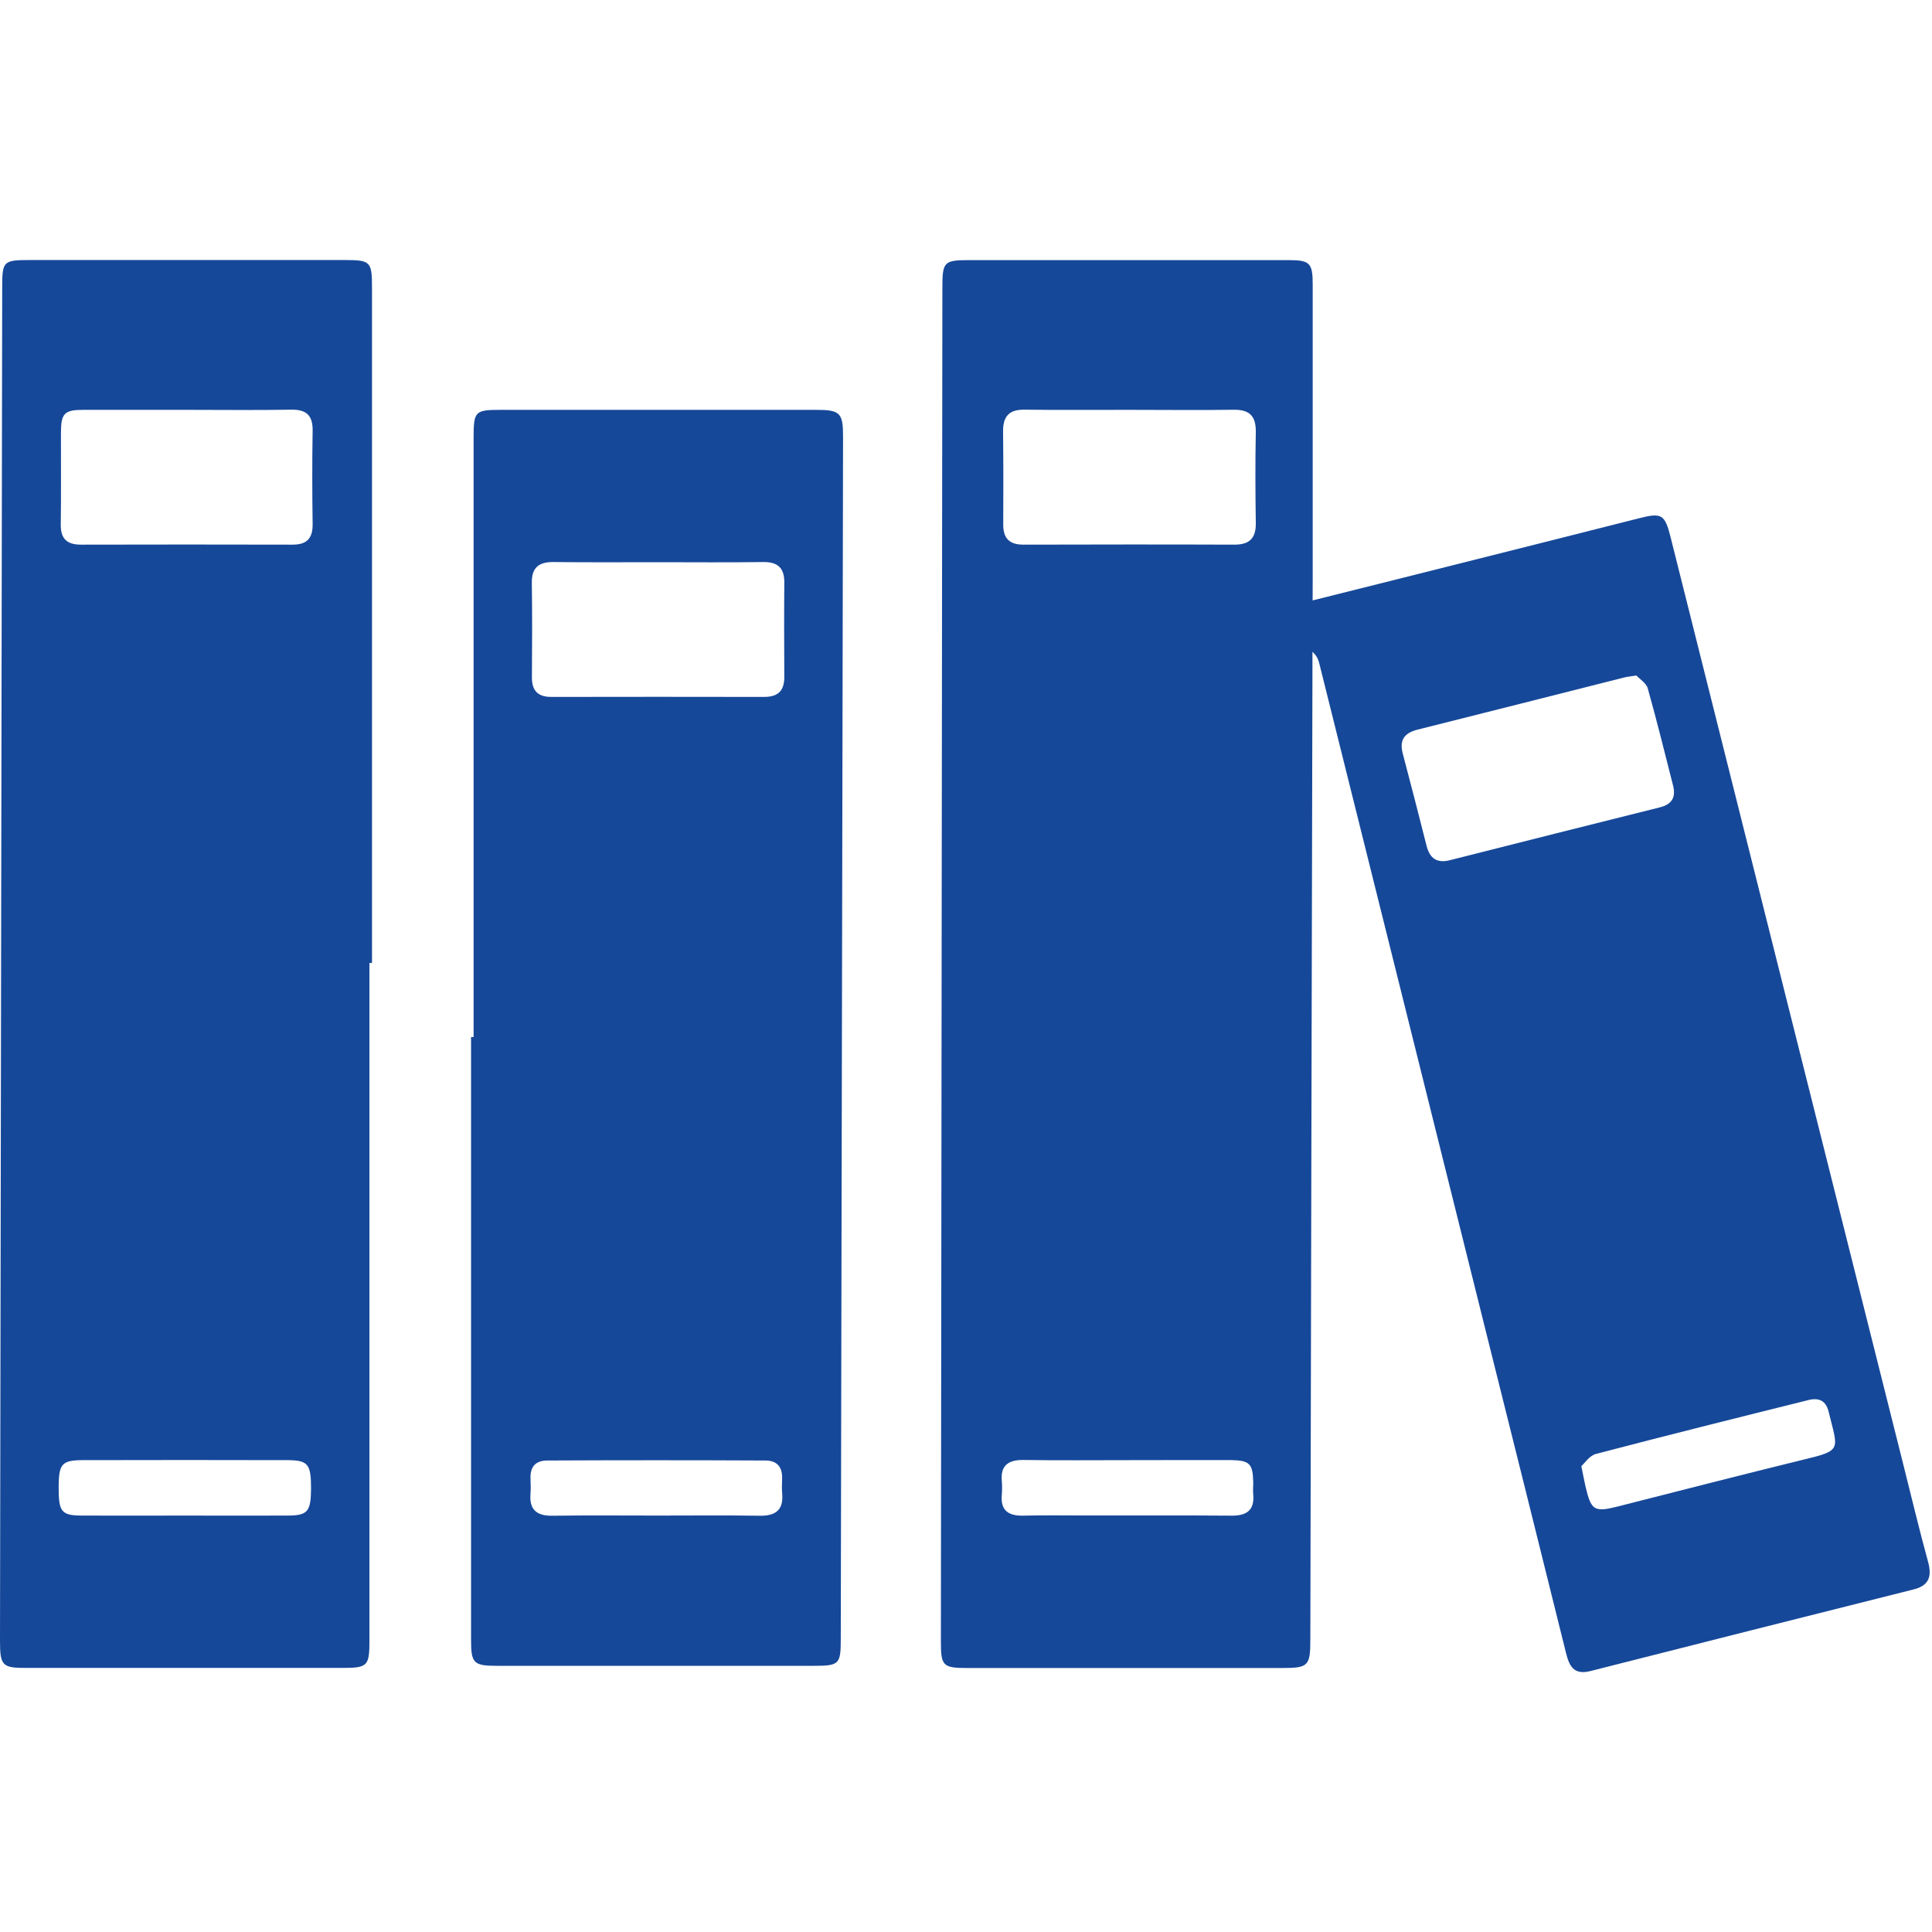 <?xml version="1.0" encoding="utf-8"?>
<!-- Generator: Adobe Illustrator 16.0.0, SVG Export Plug-In . SVG Version: 6.00 Build 0)  -->
<!DOCTYPE svg PUBLIC "-//W3C//DTD SVG 1.1//EN" "http://www.w3.org/Graphics/SVG/1.1/DTD/svg11.dtd">
<svg version="1.1" id="Layer_1" xmlns="http://www.w3.org/2000/svg" xmlns:xlink="http://www.w3.org/1999/xlink" x="0px" y="0px"
	 width="22px" height="22px" viewBox="0 0 22 22" enable-background="new 0 0 22 22" xml:space="preserve">
<path fill="#164899" d="M14.947,6.837c0.627-0.158,1.226-0.306,1.821-0.457c0.634-0.159,1.269-0.32,1.902-0.48
	c0.249-0.063,0.288-0.042,0.351,0.208c0.881,3.515,1.763,7.029,2.646,10.544c0.095,0.377,0.186,0.76,0.29,1.139
	c0.046,0.176-0.002,0.27-0.178,0.311c-1.226,0.307-2.448,0.617-3.674,0.928c-0.187,0.045-0.236-0.061-0.273-0.209
	c-0.301-1.215-0.604-2.426-0.907-3.639c-0.634-2.541-1.267-5.081-1.9-7.619c-0.011-0.048-0.028-0.094-0.08-0.14
	c0,0.071,0,0.143,0,0.215c-0.009,3.675-0.016,7.35-0.024,11.024c0,0.311-0.021,0.332-0.325,0.332c-1.194,0-2.389,0-3.584,0
	c-0.274,0-0.298-0.025-0.298-0.297c0.005-5.141,0.011-10.28,0.017-15.419c0-0.301,0.017-0.316,0.316-0.316c1.208,0,2.417,0,3.624,0
	c0.244,0,0.277,0.031,0.277,0.278c0,1.112,0,2.223,0,3.334C14.947,6.651,14.947,6.727,14.947,6.837z M12.857,4.667
	c-0.398,0-0.793,0.003-1.192-0.002c-0.173-0.002-0.243,0.075-0.243,0.244c0.004,0.353,0.004,0.705,0.002,1.058
	c-0.002,0.159,0.065,0.235,0.229,0.235c0.803-0.002,1.604-0.003,2.404,0c0.171,0,0.245-0.073,0.243-0.244
	c-0.005-0.347-0.007-0.693,0-1.039c0.002-0.179-0.069-0.256-0.252-0.253C13.654,4.672,13.256,4.667,12.857,4.667z M18.634,7.692
	c-0.078,0.012-0.11,0.015-0.141,0.023c-0.781,0.197-1.565,0.397-2.349,0.593c-0.16,0.04-0.211,0.125-0.169,0.279
	c0.091,0.347,0.182,0.694,0.269,1.042c0.036,0.145,0.117,0.204,0.267,0.166c0.796-0.202,1.591-0.402,2.388-0.601
	c0.141-0.035,0.188-0.116,0.151-0.255c-0.093-0.366-0.184-0.734-0.286-1.098C18.747,7.777,18.667,7.73,18.634,7.692z M12.857,16.627
	c-0.402,0-0.807,0.004-1.211-0.002c-0.167,0-0.255,0.066-0.238,0.24c0.004,0.051,0.004,0.102,0,0.154
	c-0.017,0.176,0.069,0.242,0.238,0.24c0.243-0.006,0.488-0.002,0.731-0.002c0.552,0,1.102-0.002,1.653,0.002
	c0.167,0,0.256-0.063,0.241-0.24c-0.005-0.043,0-0.088,0-0.135c-0.005-0.219-0.039-0.254-0.259-0.258
	C13.629,16.625,13.243,16.627,12.857,16.627z M18.007,16.695c0.021,0.107,0.034,0.17,0.048,0.234c0.064,0.273,0.1,0.293,0.369,0.225
	c0.702-0.178,1.402-0.359,2.105-0.531c0.455-0.109,0.4-0.111,0.294-0.547c-0.03-0.125-0.11-0.164-0.231-0.133
	c-0.808,0.201-1.613,0.402-2.418,0.613C18.102,16.574,18.05,16.656,18.007,16.695z"/>
<path fill="#164899" d="M4.207,10.966c0,2.571,0,5.141,0,7.709c0,0.299-0.018,0.318-0.316,0.318c-1.196,0-2.39,0-3.585,0
	C0.025,18.994,0,18.969,0,18.682C0.008,13.551,0.016,8.417,0.025,3.283c0-0.314,0.009-0.322,0.328-0.322c1.188,0,2.376,0,3.566,0
	c0.302,0,0.317,0.016,0.317,0.315c0,2.563,0,5.126,0,7.69C4.227,10.966,4.216,10.966,4.207,10.966z M2.125,4.667
	c-0.392,0-0.784,0-1.175,0c-0.218,0-0.255,0.04-0.256,0.26C0.693,5.276,0.697,5.623,0.692,5.97c-0.003,0.166,0.071,0.232,0.23,0.232
	c0.804-0.002,1.607-0.002,2.41,0c0.164,0,0.23-0.073,0.228-0.235c-0.005-0.354-0.006-0.706,0-1.06
	c0.003-0.173-0.067-0.244-0.24-0.242C2.922,4.672,2.524,4.667,2.125,4.667z M2.094,17.258c0.397,0,0.794,0.002,1.192,0
	c0.219-0.002,0.254-0.049,0.256-0.307c0-0.275-0.033-0.32-0.252-0.324c-0.789-0.002-1.578-0.002-2.367,0
	c-0.22,0.004-0.254,0.047-0.255,0.307c-0.001,0.277,0.03,0.322,0.253,0.324C1.312,17.26,1.703,17.258,2.094,17.258z"/>
<path fill="#164899" d="M5.393,11.809c0-2.274,0-4.549,0-6.824c0-0.303,0.015-0.318,0.313-0.318c1.195,0,2.391,0,3.585,0
	c0.276,0,0.31,0.033,0.309,0.31C9.592,9.539,9.583,14.1,9.574,18.662c0,0.289-0.016,0.307-0.308,0.307c-1.202,0-2.402,0-3.604,0
	c-0.271,0-0.298-0.029-0.298-0.297c0-2.289,0-4.576,0-6.863C5.374,11.809,5.384,11.809,5.393,11.809z M7.499,6.402
	c-0.397,0-0.795,0.003-1.193-0.002C6.14,6.398,6.054,6.459,6.056,6.635C6.061,6.995,6.06,7.353,6.057,7.713
	c-0.001,0.152,0.068,0.223,0.22,0.223c0.808-0.001,1.617-0.002,2.424,0c0.165,0,0.232-0.075,0.23-0.234
	c-0.002-0.353-0.003-0.705,0-1.058C8.935,6.475,8.865,6.398,8.691,6.4C8.293,6.406,7.896,6.402,7.499,6.402z M7.48,17.258
	c0.39,0,0.782-0.004,1.173,0.002c0.174,0.002,0.27-0.061,0.254-0.25c-0.005-0.057-0.003-0.113-0.001-0.17
	c0.005-0.137-0.059-0.209-0.192-0.209c-0.827-0.004-1.653-0.004-2.48,0c-0.135,0-0.198,0.07-0.193,0.205
	c0.002,0.059,0.004,0.113,0,0.172c-0.016,0.182,0.069,0.254,0.248,0.252C6.686,17.254,7.083,17.258,7.48,17.258z"/>
</svg>
